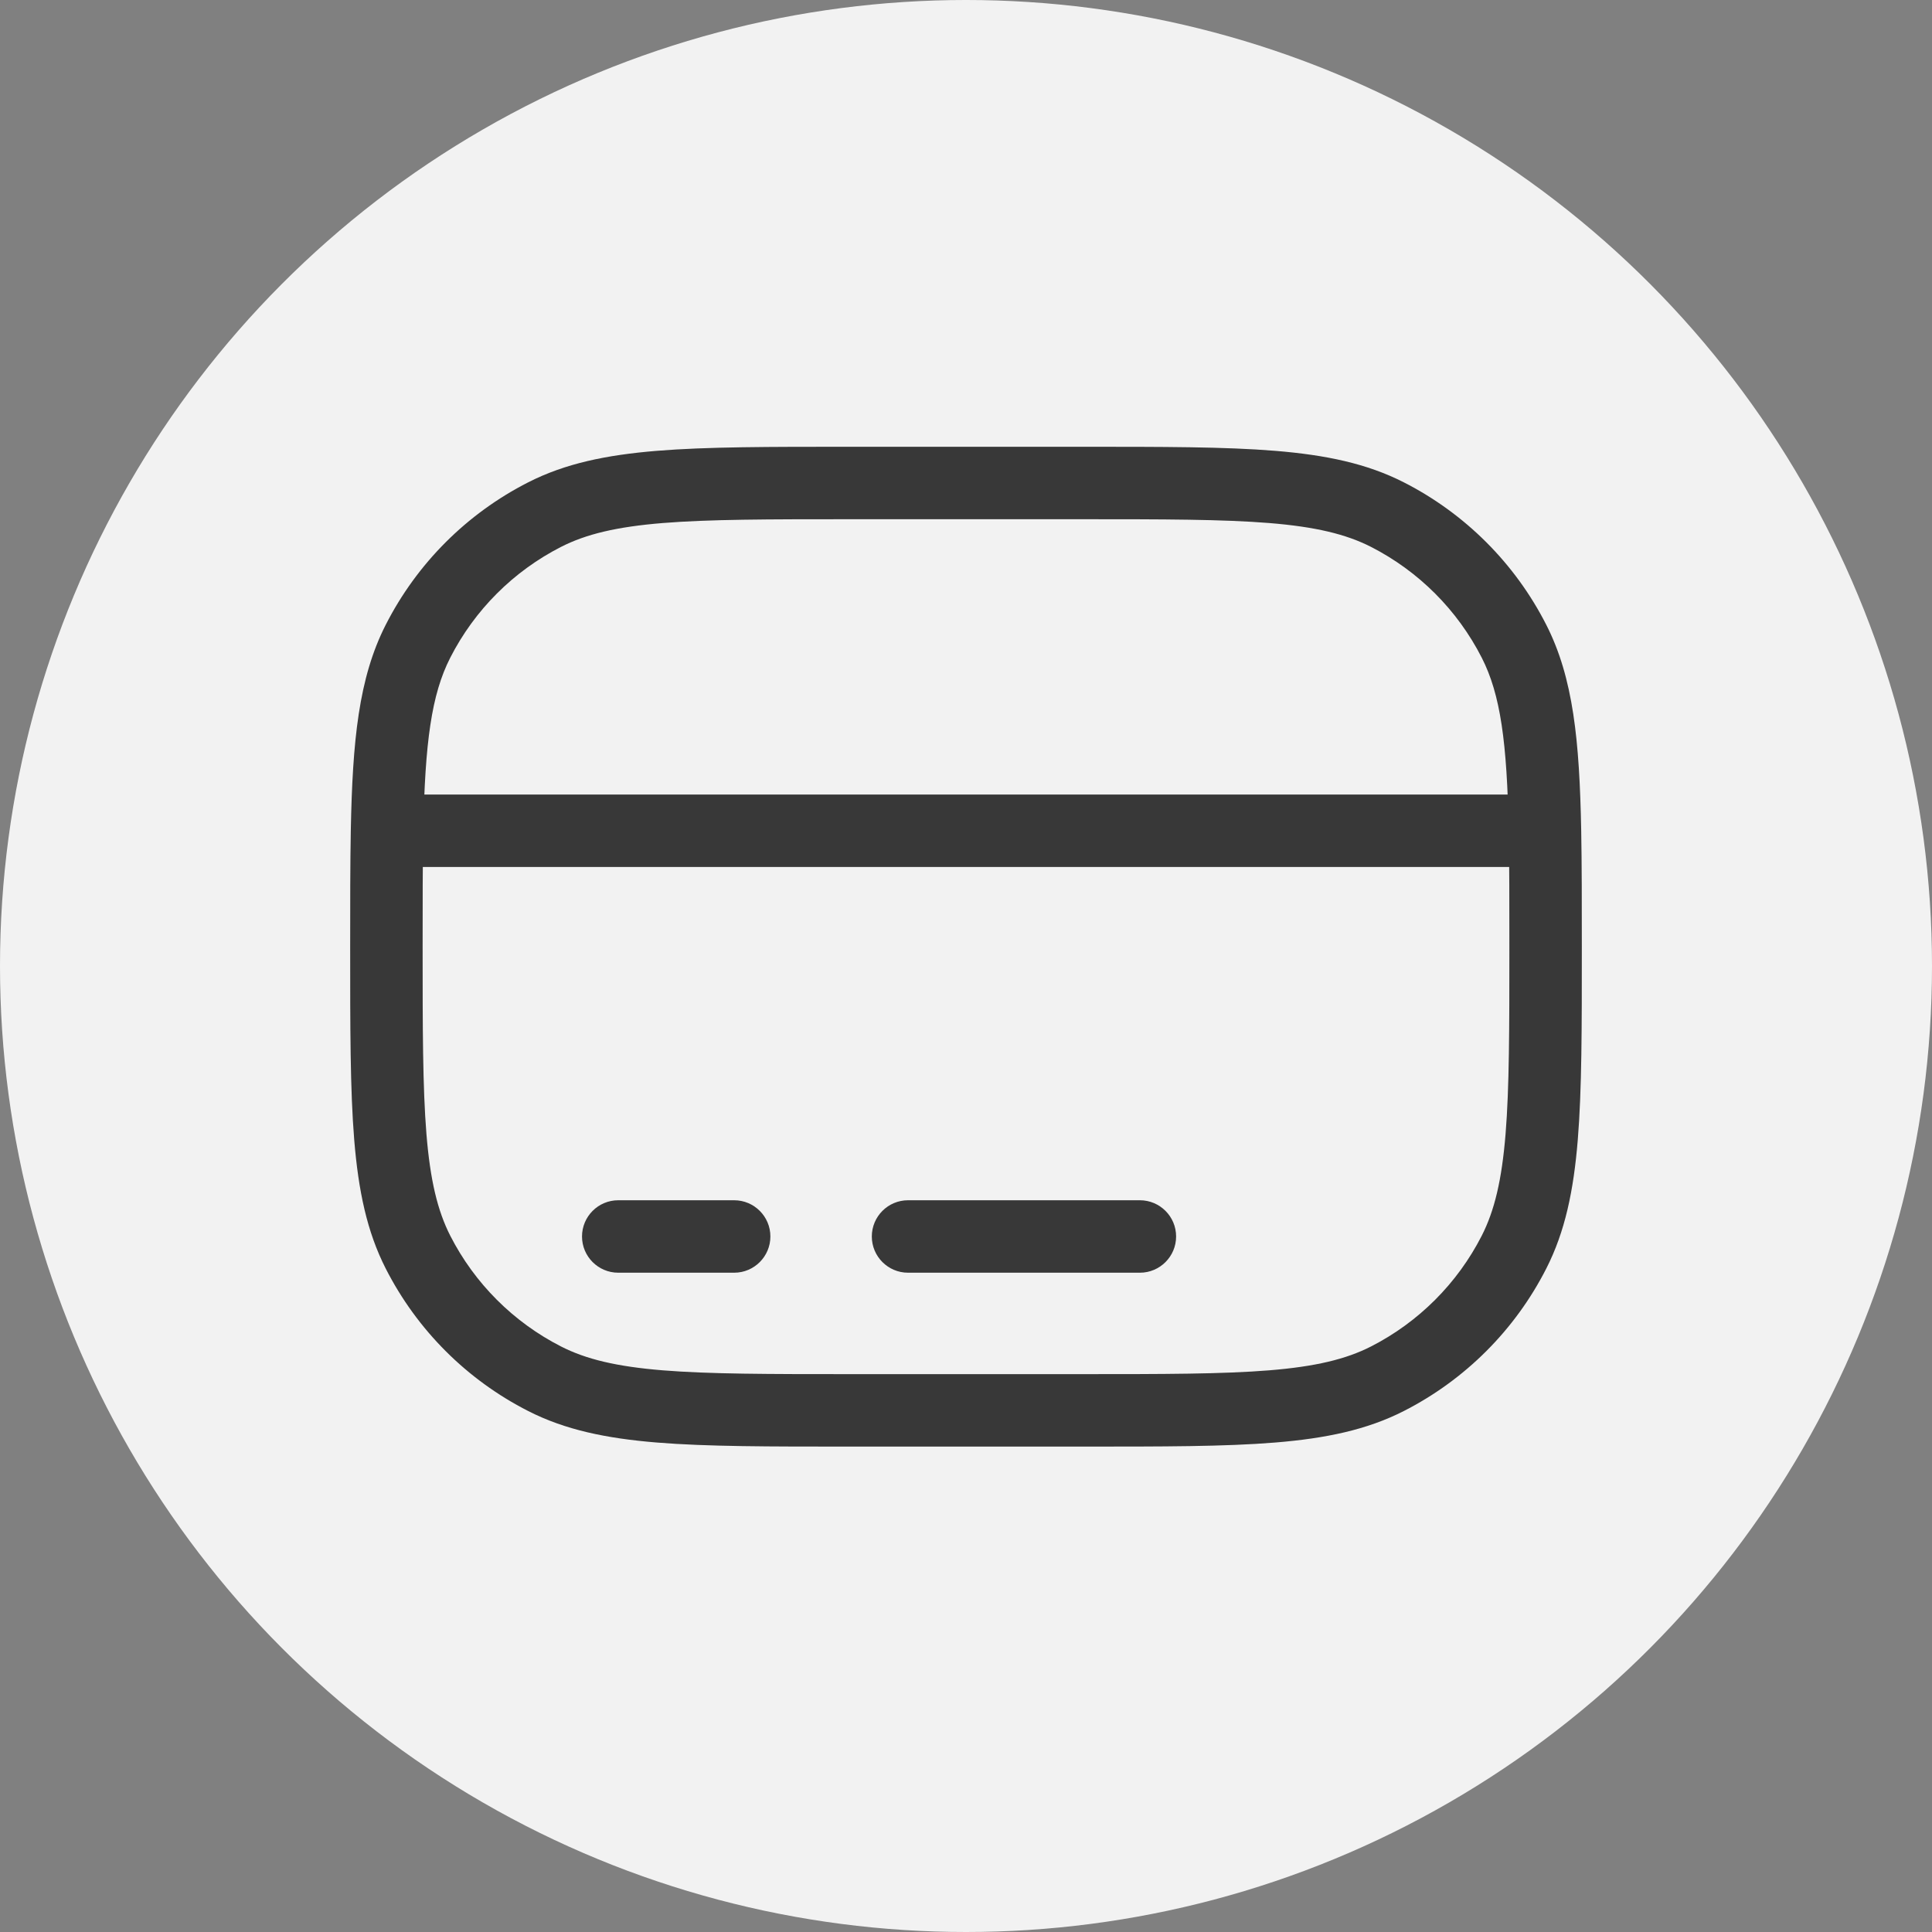 <svg width="40" height="40" viewBox="0 0 40 40" fill="none" xmlns="http://www.w3.org/2000/svg">
<rect x="0" y="0" width="40" height="40" fill="#808080" stroke="none"/>
<circle cx="20" cy="20" r="20" fill="#F2F2F2"/>
<path d="M11.276 28.546L11.617 27.878L11.276 28.546ZM8.654 25.924L9.322 25.584L8.654 25.924ZM31.346 25.924L30.678 25.584L31.346 25.924ZM28.724 28.546L28.384 27.878L28.724 28.546ZM28.724 10.654L28.384 11.322L28.724 10.654ZM31.346 13.276L32.014 12.936L31.346 13.276ZM11.276 10.654L11.617 11.322L11.276 10.654ZM8.654 13.276L7.986 12.936L8.654 13.276ZM23.6 26.35C24.014 26.35 24.35 26.014 24.35 25.6C24.35 25.186 24.014 24.85 23.6 24.85V26.35ZM18.8 24.85C18.386 24.85 18.05 25.186 18.05 25.6C18.05 26.014 18.386 26.35 18.8 26.35V24.85ZM15.2 26.35C15.614 26.35 15.95 26.014 15.95 25.6C15.95 25.186 15.614 24.85 15.2 24.85V26.35ZM12.8 24.85C12.386 24.85 12.05 25.186 12.05 25.6C12.05 26.014 12.386 26.35 12.8 26.35V24.85ZM8.013 17.2L7.263 17.186L8.013 17.2ZM31.987 17.2L32.737 17.186L31.987 17.2ZM17.6 10.75H22.4V9.25H17.6V10.75ZM22.4 28.45H17.6V29.95H22.4V28.45ZM17.6 28.45C15.908 28.45 14.683 28.449 13.72 28.371C12.766 28.293 12.135 28.142 11.617 27.878L10.936 29.214C11.701 29.604 12.551 29.78 13.598 29.866C14.636 29.951 15.932 29.95 17.6 29.95V28.45ZM7.25 19.6C7.25 21.268 7.249 22.564 7.334 23.602C7.42 24.649 7.596 25.499 7.986 26.264L9.322 25.584C9.058 25.065 8.907 24.434 8.829 23.48C8.751 22.517 8.75 21.293 8.75 19.6H7.25ZM11.617 27.878C10.629 27.374 9.826 26.571 9.322 25.584L7.986 26.264C8.633 27.535 9.665 28.567 10.936 29.214L11.617 27.878ZM31.25 19.6C31.25 21.293 31.249 22.517 31.171 23.48C31.093 24.434 30.942 25.065 30.678 25.584L32.014 26.264C32.404 25.499 32.58 24.649 32.666 23.602C32.751 22.564 32.75 21.268 32.75 19.6H31.25ZM22.4 29.95C24.068 29.95 25.364 29.951 26.402 29.866C27.449 29.78 28.299 29.604 29.064 29.214L28.384 27.878C27.865 28.142 27.234 28.293 26.28 28.371C25.317 28.449 24.093 28.45 22.4 28.45V29.95ZM30.678 25.584C30.174 26.571 29.371 27.374 28.384 27.878L29.064 29.214C30.334 28.567 31.367 27.535 32.014 26.264L30.678 25.584ZM22.4 10.75C24.093 10.75 25.317 10.751 26.28 10.829C27.234 10.907 27.865 11.058 28.384 11.322L29.064 9.986C28.299 9.596 27.449 9.42 26.402 9.334C25.364 9.249 24.068 9.25 22.4 9.25V10.75ZM28.384 11.322C29.371 11.826 30.174 12.629 30.678 13.617L32.014 12.936C31.367 11.665 30.334 10.633 29.064 9.986L28.384 11.322ZM17.6 9.25C15.932 9.25 14.636 9.249 13.598 9.334C12.551 9.42 11.701 9.596 10.936 9.986L11.617 11.322C12.135 11.058 12.766 10.907 13.72 10.829C14.683 10.751 15.908 10.75 17.6 10.75V9.25ZM10.936 9.986C9.665 10.633 8.633 11.665 7.986 12.936L9.322 13.617C9.826 12.629 10.629 11.826 11.617 11.322L10.936 9.986ZM23.6 24.85H18.8V26.35H23.6V24.85ZM15.2 24.85H12.8V26.35H15.2V24.85ZM8.75 19.6C8.75 18.682 8.75 17.898 8.763 17.214L7.263 17.186C7.25 17.887 7.25 18.686 7.25 19.6H8.75ZM8.763 17.214C8.799 15.364 8.933 14.38 9.322 13.617L7.986 12.936C7.424 14.039 7.299 15.341 7.263 17.186L8.763 17.214ZM31.987 16.45H8.013V17.95H31.987V16.45ZM32.75 19.6C32.75 18.686 32.75 17.887 32.737 17.186L31.237 17.214C31.25 17.898 31.25 18.682 31.25 19.6H32.75ZM32.737 17.186C32.701 15.341 32.576 14.039 32.014 12.936L30.678 13.617C31.067 14.38 31.201 15.364 31.237 17.214L32.737 17.186Z" fill="#383838"/>
</svg>
